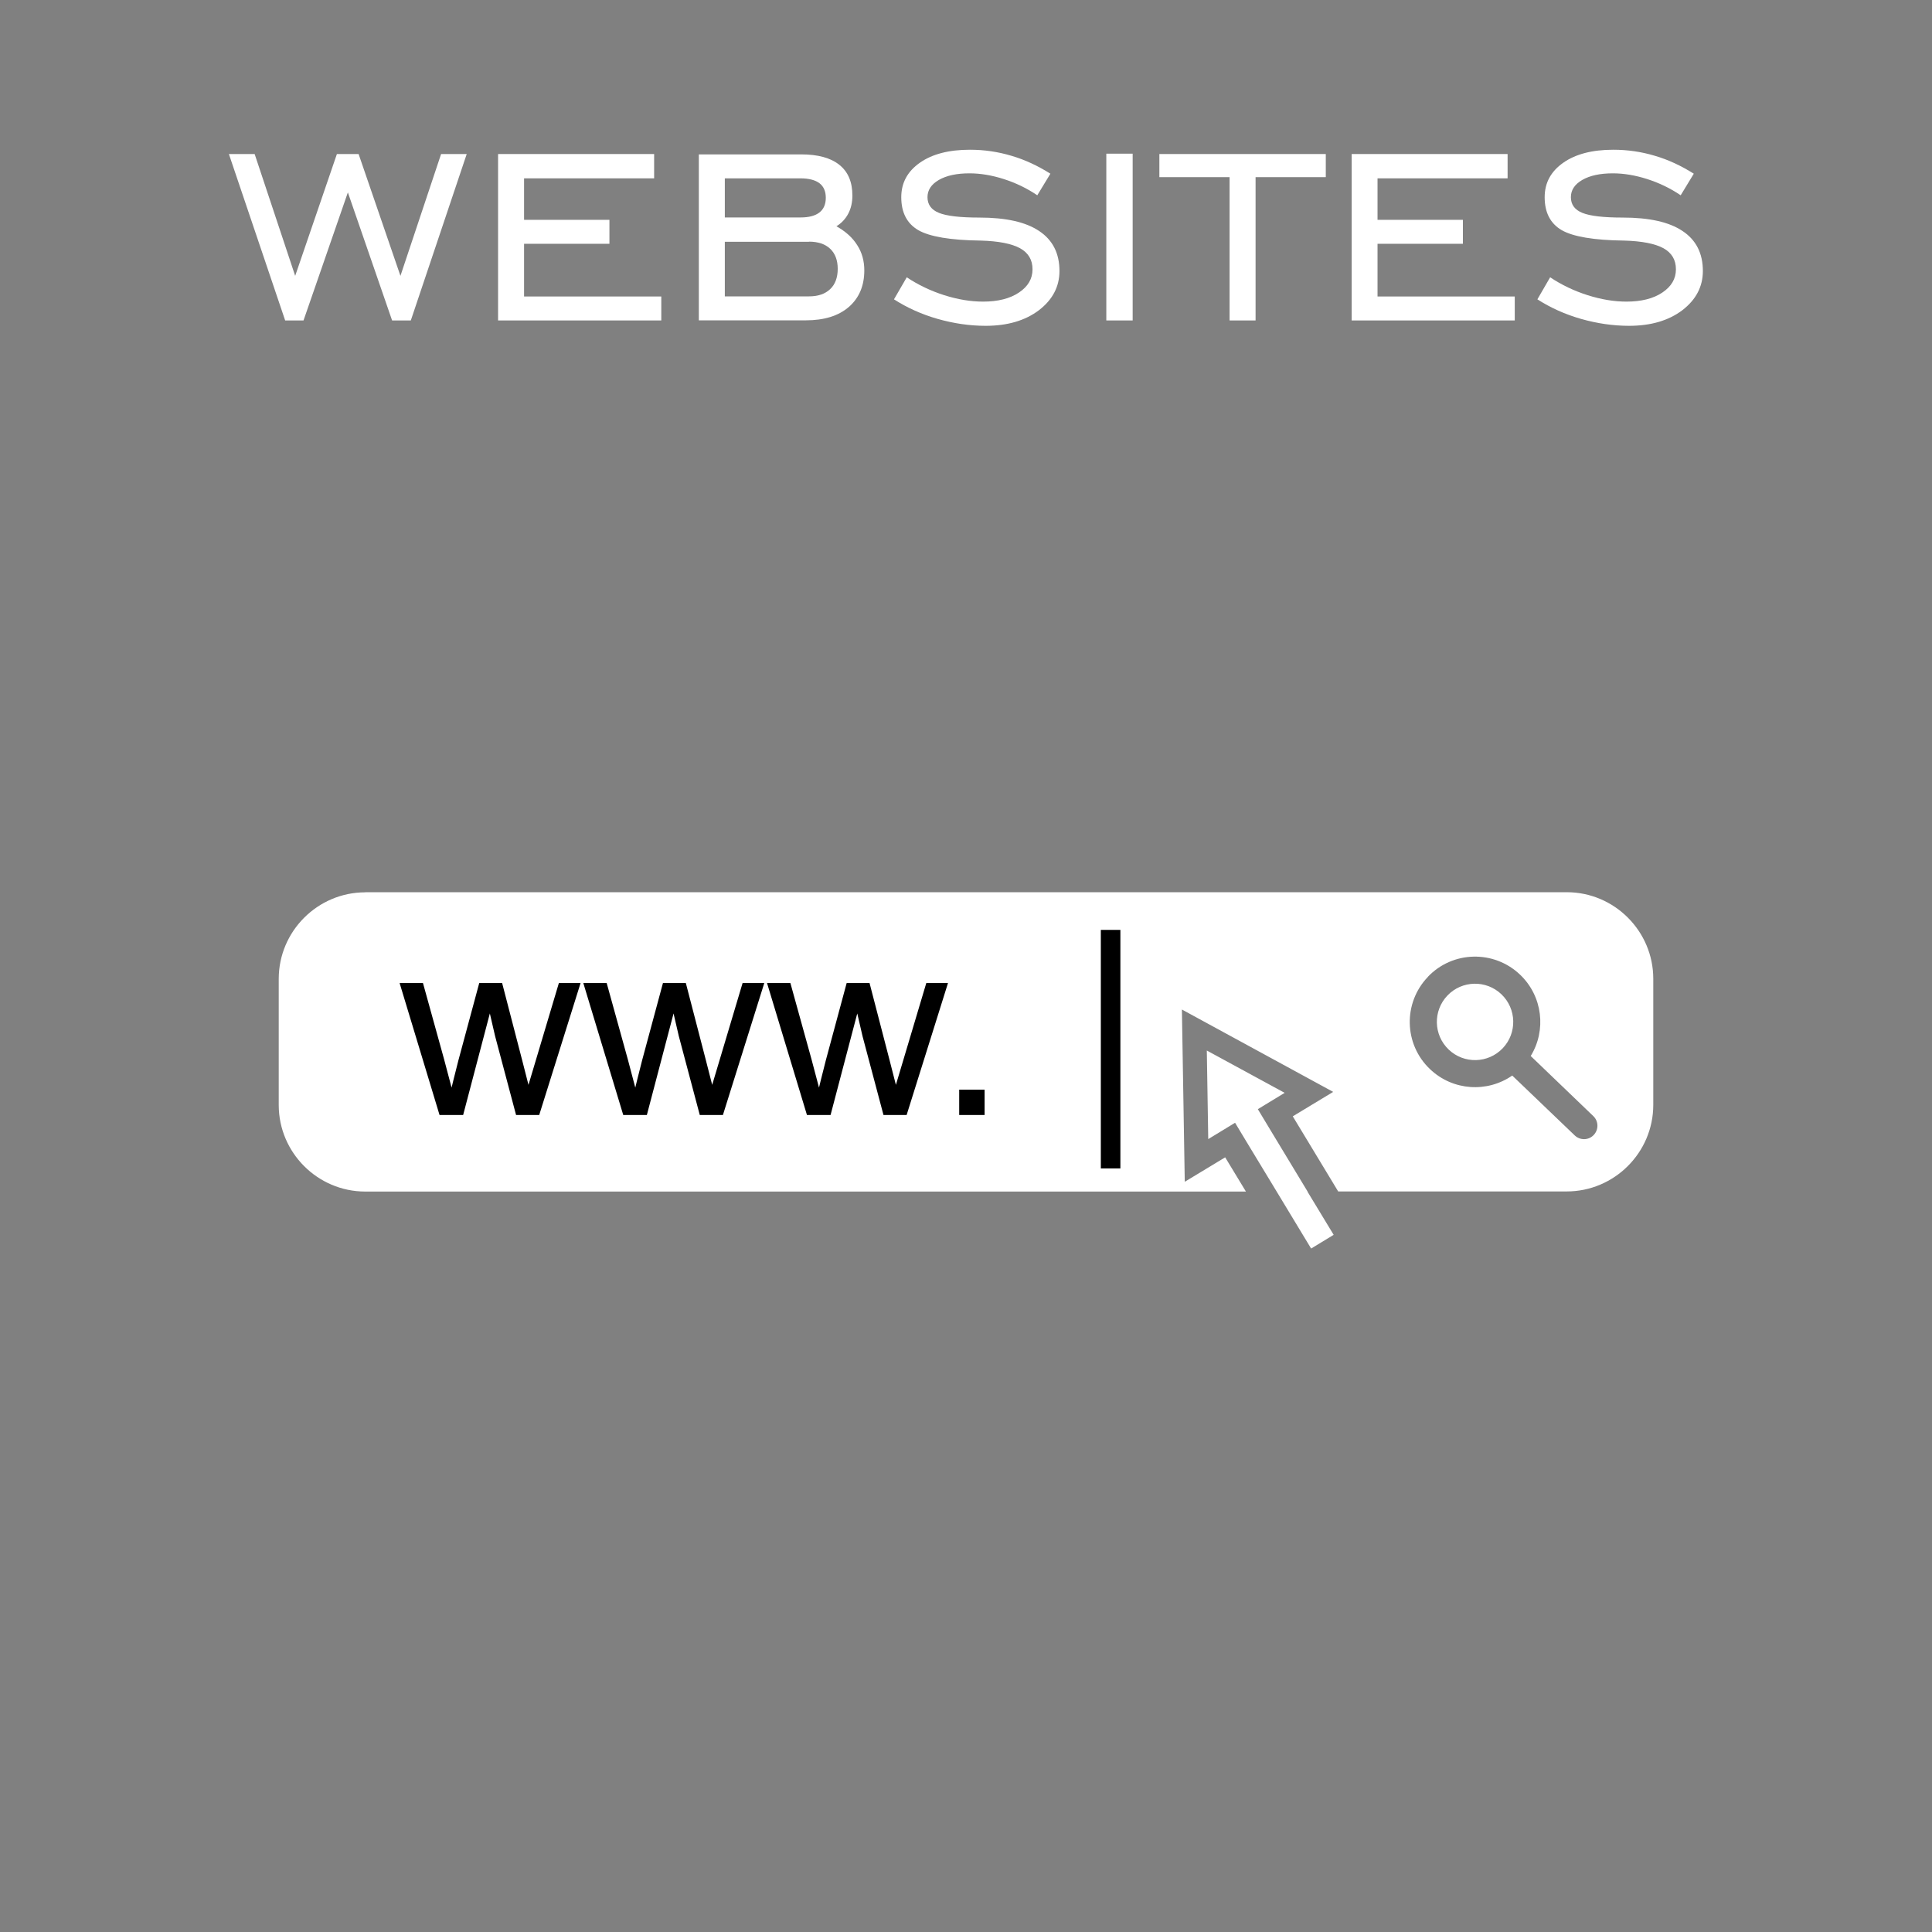 <?xml version="1.0" encoding="UTF-8"?>
<!DOCTYPE svg PUBLIC "-//W3C//DTD SVG 1.1//EN" "http://www.w3.org/Graphics/SVG/1.1/DTD/svg11.dtd">
<!-- Creator: CorelDRAW 2021.5 -->
<svg xmlns="http://www.w3.org/2000/svg" xml:space="preserve" width="16.649mm" height="16.649mm" version="1.1" style="shape-rendering:geometricPrecision; text-rendering:geometricPrecision; image-rendering:optimizeQuality; fill-rule:evenodd; clip-rule:evenodd"
viewBox="0 0 162.06 162.06"
 xmlns:xlink="http://www.w3.org/1999/xlink"
 xmlns:xodm="http://www.corel.com/coreldraw/odm/2003">
 <rect x="0" y="0" width="162.06" height="162.06" fill="#808080" stroke="none"/>
 <defs>
  <style type="text/css">
   <![CDATA[
    .fil3 {fill:none}
    .fil0 {fill:white}
    .fil1 {fill:black;fill-rule:nonzero}
    .fil2 {fill:white;fill-rule:nonzero}
   ]]>
  </style>
 </defs>
 <g id="Layer_x0020_1">
  <path class="fil0" d="M30.64 74.84l100.78 0c4,0 7.26,3.27 7.26,7.26l0 10.58c0,4 -3.27,7.26 -7.26,7.26l-19.17 0 -3.81 -6.3 3.39 -2.05 -12.69 -6.91 0.24 14.45 3.39 -2.05 1.74 2.87 -73.87 0c-4,0 -7.26,-3.27 -7.26,-7.26l0 -10.58c0,-4 3.27,-7.26 7.26,-7.26zm79.03 25.11l2.2 3.63 -1.89 1.15 -2.89 -4.78 -2.43 -4.01 -1.06 -1.76 -2.25 1.37 -0.12 -7.43 6.53 3.55 -2.25 1.37 1.06 1.76 3.12 5.16zm10.1 -18.01c2.08,-2.19 5.55,-2.27 7.74,-0.18 1.9,1.81 2.21,4.67 0.89,6.82l5.25 5.04c0.45,0.43 0.46,1.14 0.03,1.59 -0.43,0.45 -1.14,0.46 -1.59,0.03l-5.24 -5.02c-2.09,1.45 -4.98,1.29 -6.9,-0.54 -2.19,-2.08 -2.27,-5.55 -0.18,-7.73zm1.64 1.57c1.22,-1.28 3.25,-1.33 4.53,-0.11 1.28,1.22 1.33,3.25 0.11,4.53 -1.22,1.28 -3.25,1.33 -4.53,0.11 -1.28,-1.22 -1.33,-3.25 -0.11,-4.53z"/>
  <path class="fil1" d="M36.87 93.53l-3.35 -11.07 1.96 0 1.77 6.39 0.63 2.38c0.02,-0.12 0.22,-0.88 0.57,-2.28l1.75 -6.49 1.92 0 1.67 6.43 0.54 2.11 0.64 -2.14 1.91 -6.4 1.82 0 -3.47 11.07 -1.94 0 -1.76 -6.62 -0.44 -1.9 -2.24 8.52 -1.99 0zm15.41 0l-3.35 -11.07 1.96 0 1.77 6.39 0.63 2.38c0.02,-0.12 0.22,-0.88 0.57,-2.28l1.75 -6.49 1.92 0 1.67 6.43 0.54 2.11 0.64 -2.14 1.91 -6.4 1.82 0 -3.47 11.07 -1.94 0 -1.76 -6.62 -0.44 -1.9 -2.24 8.52 -1.99 0zm15.41 0l-3.35 -11.07 1.96 0 1.77 6.39 0.63 2.38c0.02,-0.12 0.22,-0.88 0.57,-2.28l1.75 -6.49 1.92 0 1.67 6.43 0.54 2.11 0.64 -2.14 1.91 -6.4 1.82 0 -3.47 11.07 -1.94 0 -1.76 -6.62 -0.44 -1.9 -2.24 8.52 -1.99 0zm12.77 0l0 -2.13 2.13 0 0 2.13 -2.13 0zm11.88 4.48l0 -20.01 1.64 0 0 20.01 -1.64 0z"/>
  <polygon class="fil2" points="23.92,26.88 19.2,12.92 21.36,12.92 24.76,23.14 28.26,12.92 30.08,12.92 33.59,23.14 37,12.92 39.15,12.92 34.46,26.88 32.89,26.88 29.18,16.14 25.46,26.88 "/>
  <polygon id="_1" class="fil2" points="41.78,26.88 41.78,12.92 54.87,12.92 54.87,14.96 43.96,14.96 43.96,18.44 51.12,18.44 51.12,20.45 43.96,20.45 43.96,24.87 55.47,24.87 55.47,26.88 "/>
  <path id="_2" class="fil2" d="M67.12 14.96l-6.32 0 0 3.28 6.36 0c0.7,0 1.22,-0.14 1.58,-0.42 0.35,-0.27 0.53,-0.69 0.53,-1.23 0,-0.54 -0.18,-0.95 -0.53,-1.22 -0.36,-0.27 -0.89,-0.41 -1.61,-0.41zm0.74 5.32l-7.06 0 0 4.58 7.06 0c0.76,0 1.35,-0.2 1.78,-0.61 0.42,-0.4 0.63,-0.97 0.63,-1.7 0,-0.72 -0.21,-1.28 -0.63,-1.68 -0.42,-0.4 -1.02,-0.6 -1.78,-0.6zm-9.24 6.59l0 -13.92 8.57 0c1.42,0 2.49,0.29 3.22,0.88 0.73,0.58 1.09,1.44 1.09,2.57 0,0.57 -0.11,1.07 -0.34,1.51 -0.23,0.44 -0.56,0.8 -1,1.07 0.77,0.43 1.36,0.96 1.75,1.59 0.4,0.62 0.59,1.33 0.59,2.11 0,1.3 -0.44,2.32 -1.3,3.07 -0.87,0.75 -2.07,1.12 -3.6,1.12l-8.99 0z"/>
  <path id="_3" class="fil2" d="M75 25.09l1.06 -1.83c0.96,0.64 2.01,1.14 3.14,1.5 1.14,0.36 2.22,0.54 3.26,0.54 1.24,0 2.25,-0.25 3.01,-0.76 0.76,-0.51 1.14,-1.15 1.14,-1.95 0,-0.8 -0.35,-1.38 -1.05,-1.77 -0.7,-0.38 -1.8,-0.6 -3.3,-0.64 -2.54,-0.03 -4.29,-0.33 -5.24,-0.88 -0.95,-0.56 -1.42,-1.48 -1.42,-2.76 0,-1.2 0.52,-2.16 1.56,-2.89 1.04,-0.73 2.44,-1.09 4.2,-1.09 1.2,0 2.36,0.17 3.49,0.51 1.13,0.33 2.21,0.84 3.26,1.5l-1.1 1.81c-0.87,-0.59 -1.81,-1.04 -2.81,-1.36 -1,-0.32 -1.96,-0.48 -2.88,-0.48 -1.06,0 -1.91,0.18 -2.56,0.55 -0.64,0.37 -0.96,0.85 -0.96,1.45 0,0.62 0.32,1.06 0.97,1.32 0.65,0.26 1.77,0.39 3.37,0.39 2.23,0 3.9,0.37 5.03,1.13 1.13,0.75 1.7,1.87 1.7,3.35 0,1.32 -0.58,2.41 -1.72,3.29 -1.15,0.87 -2.64,1.31 -4.47,1.31 -1.35,0 -2.69,-0.2 -4.03,-0.58 -1.33,-0.38 -2.55,-0.93 -3.66,-1.64z"/>
  <polygon id="_4" class="fil2" points="92.8,26.88 92.8,12.89 95.01,12.89 95.01,26.88 "/>
  <polygon id="_5" class="fil2" points="103.14,26.88 103.14,14.86 97.25,14.86 97.25,12.92 111.21,12.92 111.21,14.86 105.32,14.86 105.32,26.88 "/>
  <polygon id="_6" class="fil2" points="113.38,26.88 113.38,12.92 126.46,12.92 126.46,14.96 115.55,14.96 115.55,18.44 122.71,18.44 122.71,20.45 115.55,20.45 115.55,24.87 127.06,24.87 127.06,26.88 "/>
  <path id="_7" class="fil2" d="M128.97 25.09l1.06 -1.83c0.96,0.64 2.01,1.14 3.14,1.5 1.14,0.36 2.22,0.54 3.26,0.54 1.24,0 2.25,-0.25 3.01,-0.76 0.76,-0.51 1.14,-1.15 1.14,-1.95 0,-0.8 -0.35,-1.38 -1.05,-1.77 -0.7,-0.38 -1.8,-0.6 -3.3,-0.64 -2.54,-0.03 -4.29,-0.33 -5.24,-0.88 -0.95,-0.56 -1.42,-1.48 -1.42,-2.76 0,-1.2 0.52,-2.16 1.56,-2.89 1.04,-0.73 2.44,-1.09 4.2,-1.09 1.2,0 2.36,0.17 3.49,0.51 1.13,0.33 2.21,0.84 3.26,1.5l-1.1 1.81c-0.87,-0.59 -1.81,-1.04 -2.81,-1.36 -1,-0.32 -1.96,-0.48 -2.88,-0.48 -1.06,0 -1.91,0.18 -2.56,0.55 -0.64,0.37 -0.96,0.85 -0.96,1.45 0,0.62 0.32,1.06 0.97,1.32 0.65,0.26 1.77,0.39 3.37,0.39 2.23,0 3.9,0.37 5.03,1.13 1.13,0.75 1.7,1.87 1.7,3.35 0,1.32 -0.58,2.41 -1.72,3.29 -1.15,0.87 -2.64,1.31 -4.47,1.31 -1.35,0 -2.69,-0.2 -4.03,-0.58 -1.33,-0.38 -2.55,-0.93 -3.66,-1.64z"/>
  <g id="_2106473836464">
   <rect class="fil3" x="0" y="161.99" width="0.07" height="0.07"/>
   <rect class="fil3" x="0" y="0" width="0.07" height="0.07"/>
   <rect class="fil3" x="161.99" y="161.99" width="0.07" height="0.07"/>
   <rect class="fil3" x="161.99" y="0" width="0.07" height="0.07"/>
  </g>
 </g>
</svg>
